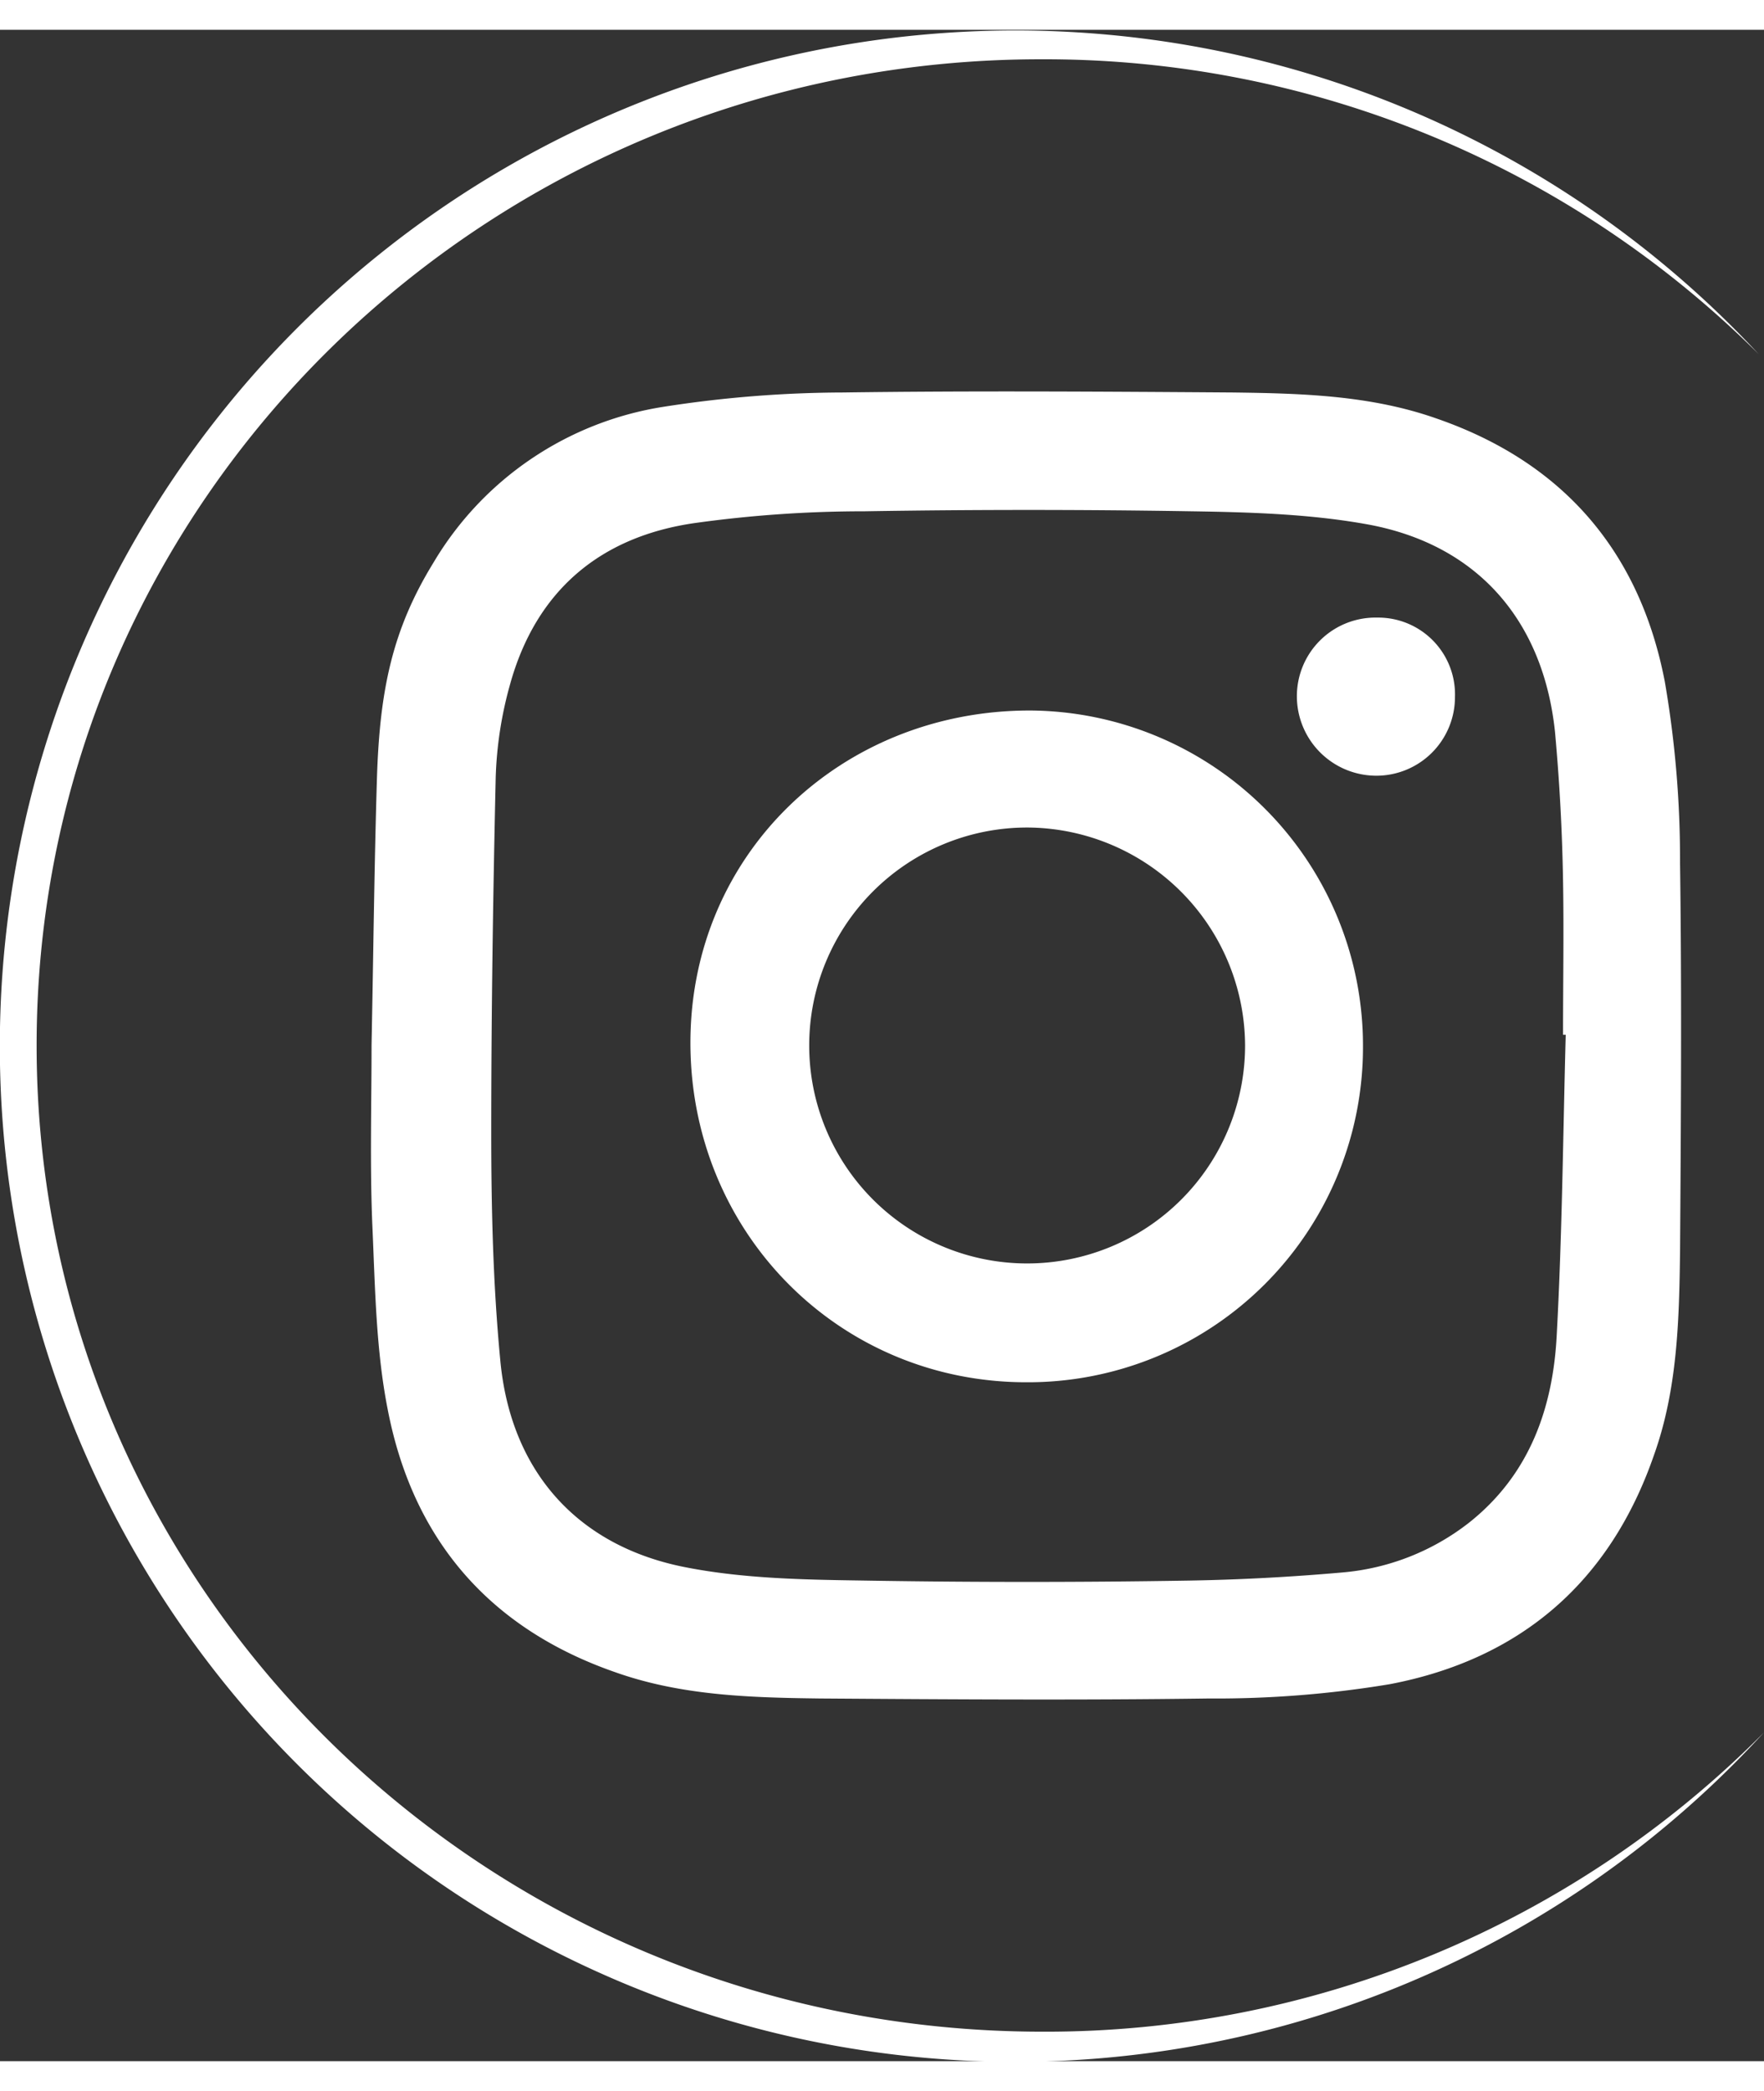 <svg id="Layer_1" data-name="Layer 1" xmlns="http://www.w3.org/2000/svg" width="2.7in" height="3.2in" viewBox="0 0 197.5 227.4"><rect x="0" y="0" width="197.5" height="227.4" fill="#333333" stroke="none"/><title>instagram</title><path d="M56.1,121.9c.2-9.9.3-19.8.6-29.7S58.4,75.5,63,68A36.5,36.5,0,0,1,88.8,50.5a132,132,0,0,1,20.1-1.6c14.5-.2,29.1-.1,43.6,0,7.7.1,15.4.3,22.8,2.9,14.2,4.9,22.8,14.9,25.6,29.5a117.2,117.2,0,0,1,1.7,20.3c.2,14.5.1,29.1,0,43.6-.1,7.6-.3,15.3-2.9,22.6-4.9,14.2-14.9,22.9-29.6,25.7a118.8,118.8,0,0,1-20.3,1.6c-14.5.2-29,.1-43.5,0-7.7-.1-15.4-.3-22.8-2.9-14.2-4.9-22.8-14.9-25.6-29.5-1.3-6.6-1.4-13.5-1.7-20.3s-.1-13.7-.1-20.5Zm133.7-1.1h-.3c0-5.8.1-11.6,0-17.3s-.4-11.1-.9-16.6c-1.3-12.4-8.6-20.9-20.8-23.2-6.5-1.2-13.3-1.4-19.9-1.5-12.2-.2-24.4-.2-36.6,0a137.1,137.1,0,0,0-18.9,1.3C81.7,65,74.5,71.1,71.6,81.6A43.1,43.1,0,0,0,70,92c-.3,13.3-.5,26.5-.5,39.8,0,8.4.2,16.9,1,25.3,1.1,12.4,8.5,20.9,20.7,23.3,6.6,1.3,13.4,1.4,20.1,1.5,12.1.2,24.3.2,36.4,0,5.7-.1,11.3-.4,17-.9a26.7,26.7,0,0,0,14.3-5.6c6.8-5.4,9.4-12.9,9.8-21.1C189.4,143.2,189.5,132,189.8,120.8Z" transform="translate(-14.5 -8.3)" fill="#fff"/><path d="M167.1,122.1a37.5,37.5,0,0,1-37.7,37.6c-21,0-37.6-16.8-37.6-38s16.9-37.2,38-37.2A37.5,37.5,0,0,1,167.1,122.1ZM129.5,97.6A24.4,24.4,0,1,0,153.9,122,24.5,24.5,0,0,0,129.5,97.6Z" transform="translate(-14.5 -8.3)" fill="#fff"/><path d="M168.7,74.1a8.6,8.6,0,0,1,8.7,8.9,8.8,8.8,0,0,1-8.8,8.8,8.9,8.9,0,0,1-8.9-8.9A8.8,8.8,0,0,1,168.7,74.1Z" transform="translate(-14.5 -8.3)" fill="#fff"/><path d="M212,198.9a113.7,113.7,0,1,1-.6-154.3,113.2,113.2,0,0,0-80.2-33C69,11.5,18.6,61,18.6,122S69,232.4,131.2,232.4A113.2,113.2,0,0,0,212,198.9Z" transform="translate(-14.5 -8.3)" fill="#fff"/></svg>